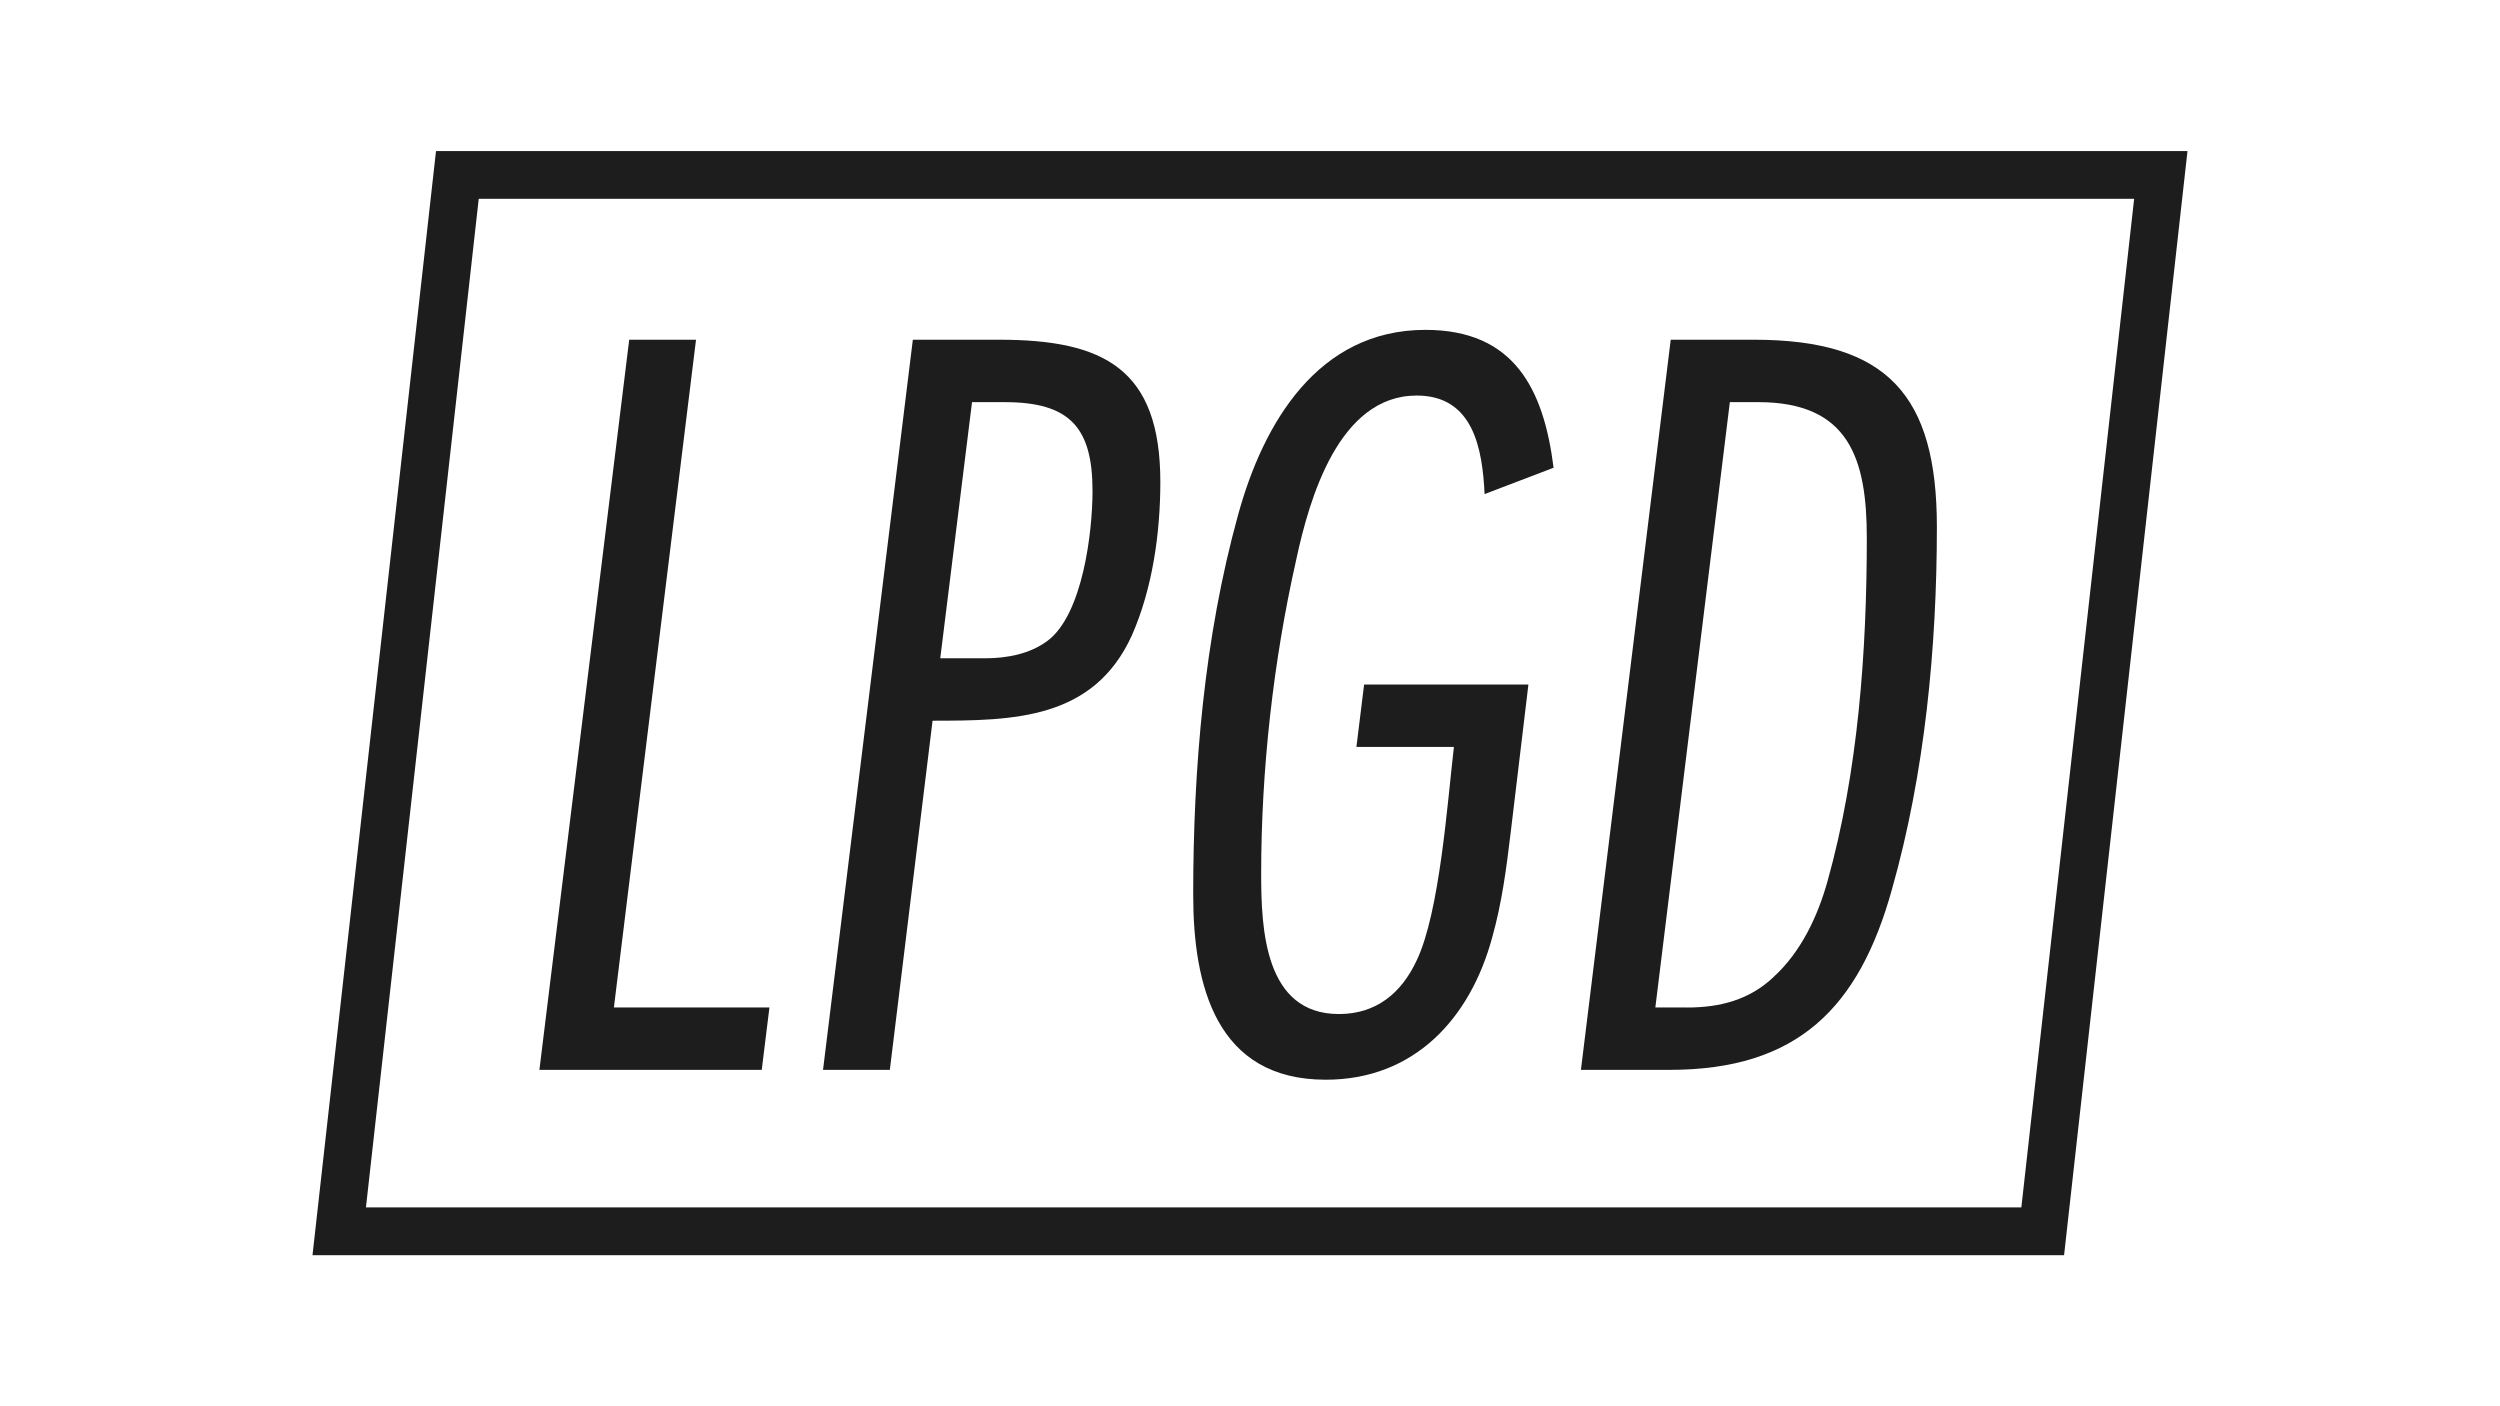 <?xml version="1.0" encoding="UTF-8"?>
<svg viewBox="0 0 1920 1080" version="1.1" xmlns="http://www.w3.org/2000/svg" xmlns:xlink="http://www.w3.org/1999/xlink">
    <g id="Artboard-Copy-9" stroke="none" stroke-width="1" fill="none" fill-rule="evenodd">
        <g id="LPGD.Logo" transform="translate(240, 116)" fill="#1D1D1D" fill-rule="nonzero">
            <g id="Group" transform="translate(174, 137)">
                <polygon id="L" points="171.014 568.652 0.261 568.652 69.231 7.908 120.54 7.908 57.477 520.711 176.921 520.711"></polygon>
                <path id="P" d="M353.52,7.908 C434.243,7.908 477.14,30.627 477.14,117.207 C477.14,155.846 471.233,198.778 455.303,234.913 C425.89,299.669 364.438,300.504 302.211,300.504 L269.397,568.652 L218.087,568.652 L287.057,7.908 L353.52,7.908 Z M342.602,252.563 C359.427,252.563 377.087,249.224 390.57,239.087 C417.478,218.933 425.055,155.846 425.055,123.945 C425.055,75.169 407.395,55.849 357.756,55.849 L332.519,55.849 L308.117,252.563 L342.602,252.563 Z"></path>
                <path id="G" d="M726.169,126.449 C724.498,91.984 717.757,50.781 674.024,50.781 C614.303,50.781 591.571,129.788 581.489,176.895 C563.829,255.067 554.581,338.308 554.581,418.15 C554.581,460.188 557.087,525.779 614.303,525.779 C642.881,525.779 662.271,509.799 674.024,484.576 C691.684,447.607 697.591,363.531 702.602,320.658 L627.727,320.658 L633.633,272.717 L759.818,272.717 L746.335,385.355 C742.994,413.082 739.593,439.974 732.016,466.926 C715.191,529.119 672.294,576.225 604.16,576.225 C520.037,576.225 502.377,503.955 502.377,434.131 C502.377,337.473 510.789,236.583 536.861,142.43 C556.192,71.83 598.254,0.335 680.707,0.335 C748.841,0.335 771.572,45.713 779.149,106.235 L726.169,126.449 Z"></path>
                <path id="D" d="M933.077,7.908 C1035.695,7.908 1073.521,50.781 1073.521,151.672 C1073.521,244.155 1064.274,340.813 1039.037,429.957 C1013.799,520.771 966.726,568.652 868.284,568.652 L800.15,568.652 L869.119,7.908 L933.077,7.908 Z M881.767,520.771 C907.004,520.771 929.736,514.867 948.231,497.217 C969.232,477.898 981.88,451.006 989.457,424.054 C1013.024,339.978 1019.706,247.494 1019.706,160.079 C1019.706,99.557 1006.222,55.849 936.418,55.849 L914.522,55.849 L857.306,520.711 L881.767,520.711 L881.767,520.771 Z"></path>
            </g>
            <path id="border" d="M1345.205,848 L0,848 L94.855,0 L1440,0 L1345.205,848 Z M41.044,811.297 L1312.394,811.297 L1399.016,36.703 L127.666,36.703 L41.044,811.297 Z"></path>
        </g>
    </g>
</svg>

